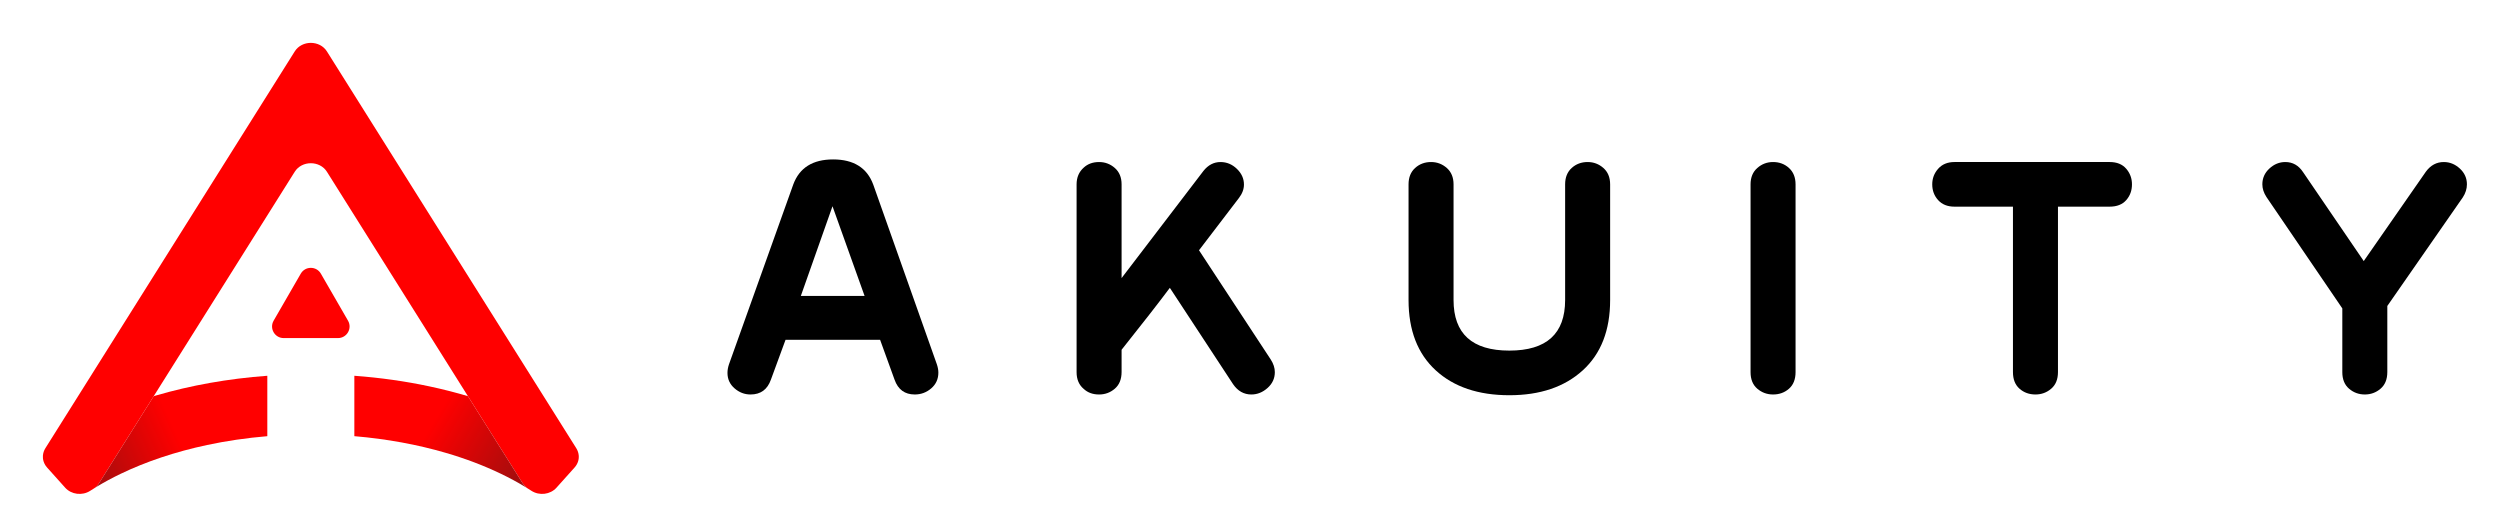 <?xml version="1.0" encoding="UTF-8" standalone="no"?>
<!-- Generator: Adobe Illustrator 16.0.0, SVG Export Plug-In . SVG Version: 6.00 Build 0)  -->

<svg
   version="1.1"
   id="Layer_1"
   x="0px"
   y="0px"
   width="1630"
   height="344"
   viewBox="310 223 1166.237 246.126"
   enable-background="new 0 0 1800 1350"
   xml:space="preserve"
   sodipodi:docname="akuity.svg"
   inkscape:version="1.3.2 (091e20ef0f, 2023-11-25)"
   xmlns:inkscape="http://www.inkscape.org/namespaces/inkscape"
   xmlns:sodipodi="http://sodipodi.sourceforge.net/DTD/sodipodi-0.dtd"
   xmlns:xlink="http://www.w3.org/1999/xlink"
   xmlns="http://www.w3.org/2000/svg"
   xmlns:svg="http://www.w3.org/2000/svg"><defs
   id="defs11" /><sodipodi:namedview
   id="namedview11"
   pagecolor="#ffffff"
   bordercolor="#000000"
   borderopacity="0.25"
   inkscape:showpageshadow="2"
   inkscape:pageopacity="0.0"
   inkscape:pagecheckerboard="0"
   inkscape:deskcolor="#d1d1d1"
   showgrid="false"
   inkscape:zoom="0.85111111"
   inkscape:cx="841.84073"
   inkscape:cy="86.357702"
   inkscape:window-width="5104"
   inkscape:window-height="1355"
   inkscape:window-x="26"
   inkscape:window-y="23"
   inkscape:window-maximized="0"
   inkscape:current-layer="Layer_1" />
<g
   id="g6"
   transform="translate(-38.611,-320.296)">
	<path
   d="m 785.659,713.268 c 0.46,1.387 0.694,2.662 0.694,3.816 0,3.01 -1.105,5.467 -3.318,7.373 -2.212,1.91 -4.776,2.863 -7.684,2.863 -4.659,0 -7.8,-2.295 -9.429,-6.893 l -6.747,-18.613 H 715.06 l -6.816,18.555 c -1.621,4.637 -4.792,6.951 -9.527,6.951 -2.774,0 -5.256,-0.953 -7.449,-2.863 -2.198,-1.906 -3.294,-4.309 -3.294,-7.199 0,-1.271 0.23,-2.604 0.695,-3.99 l 30.018,-83.976 c 2.891,-7.75 9.081,-11.625 18.565,-11.625 9.597,0 15.845,3.923 18.736,11.776 z m -33.727,-31.926 -14.967,-41.833 -14.769,41.833 z"
   id="path1" />
	<path
   d="m 941.409,711.008 c 1.271,1.969 1.905,3.934 1.905,5.898 0,2.896 -1.134,5.355 -3.394,7.377 -2.264,2.023 -4.785,3.037 -7.568,3.037 -3.482,0 -6.322,-1.607 -8.522,-4.822 l -29.493,-44.932 c -4.813,6.459 -12.316,16.088 -22.508,28.889 v 10.348 c 0,3.389 -1.052,5.99 -3.149,7.801 -2.099,1.811 -4.55,2.717 -7.348,2.717 -2.917,0 -5.308,-0.867 -7.173,-2.607 -2.219,-1.852 -3.323,-4.457 -3.323,-7.818 v -87.588 c 0,-3.242 1.104,-5.85 3.323,-7.818 1.865,-1.737 4.256,-2.607 7.173,-2.607 2.798,0 5.249,0.928 7.348,2.777 2.097,1.852 3.149,4.396 3.149,7.634 v 43.723 l 38.172,-49.97 c 2.196,-2.775 4.859,-4.164 7.98,-4.164 2.892,0 5.436,1.061 7.634,3.18 2.196,2.119 3.296,4.558 3.296,7.31 0,2.178 -0.799,4.297 -2.401,6.359 l -18.567,24.307 z"
   id="path2" />
	<path
   d="m 1099.731,629.292 v 53.958 c 0,14.113 -4.251,25.043 -12.752,32.793 -8.502,7.75 -19.928,11.623 -34.267,11.623 -14.461,0 -25.913,-3.873 -34.354,-11.623 -8.445,-7.75 -12.667,-18.68 -12.667,-32.793 v -53.958 c 0,-3.238 1.02,-5.782 3.062,-7.634 2.042,-1.85 4.519,-2.777 7.437,-2.777 2.798,0 5.247,0.928 7.348,2.777 2.096,1.852 3.148,4.396 3.148,7.634 v 53.958 c 0,15.732 8.676,23.596 26.027,23.596 17.349,0 26.024,-7.863 26.024,-23.596 v -53.958 c 0,-3.238 1.019,-5.782 3.062,-7.634 2.04,-1.85 4.519,-2.777 7.435,-2.777 2.8,0 5.251,0.928 7.349,2.777 2.098,1.851 3.148,4.395 3.148,7.634"
   id="path3" />
	<path
   d="m 1186.228,716.895 c 0,3.361 -1.022,5.939 -3.065,7.734 -2.04,1.795 -4.518,2.691 -7.43,2.691 -2.803,0 -5.251,-0.896 -7.352,-2.691 -2.099,-1.795 -3.146,-4.373 -3.146,-7.734 v -87.588 c 0,-3.242 1.048,-5.791 3.146,-7.645 2.101,-1.854 4.549,-2.781 7.352,-2.781 2.912,0 5.39,0.928 7.43,2.781 2.043,1.854 3.065,4.402 3.065,7.645 z"
   id="path4" />
	<path
   d="m 1332.755,639.7 h -24.115 v 77.189 c 0,3.361 -1.053,5.941 -3.15,7.736 -2.099,1.799 -4.55,2.695 -7.348,2.695 -2.916,0 -5.395,-0.896 -7.437,-2.695 -2.042,-1.795 -3.062,-4.375 -3.062,-7.736 V 639.7 h -27.289 c -3.223,0 -5.755,-1.011 -7.599,-3.036 -1.845,-2.021 -2.764,-4.481 -2.764,-7.372 0,-2.777 0.926,-5.206 2.776,-7.289 1.85,-2.082 4.396,-3.122 7.634,-3.122 h 72.353 c 3.352,0 5.926,1.04 7.721,3.122 1.794,2.083 2.69,4.512 2.69,7.289 0,2.891 -0.896,5.351 -2.69,7.372 -1.794,2.025 -4.369,3.036 -7.72,3.036"
   id="path5" />
	<path
   d="m 1497.501,635.364 -35.22,50.667 v 30.836 c 0,3.369 -1.053,5.953 -3.15,7.752 -2.099,1.803 -4.552,2.701 -7.348,2.701 -2.8,0 -5.251,-0.896 -7.35,-2.695 -2.098,-1.795 -3.146,-4.373 -3.146,-7.734 v -29.727 l -35.396,-51.974 c -1.274,-1.966 -1.907,-3.931 -1.907,-5.898 0,-2.892 1.092,-5.351 3.281,-7.375 2.189,-2.023 4.668,-3.036 7.431,-3.036 3.455,0 6.222,1.579 8.296,4.736 l 28.287,41.463 29.001,-41.718 c 2.202,-2.987 4.985,-4.481 8.348,-4.481 2.783,0 5.273,1.013 7.478,3.036 2.2,2.024 3.305,4.483 3.305,7.375 -10e-4,2.081 -0.638,4.107 -1.91,6.072"
   id="path6" />
</g>
<g
   id="g11"
   transform="translate(-38.611,-320.296)">
	<path
   fill="#ff0000"
   d="m 618.608,756.337 c 0,0.228 -0.007,0.452 -0.025,0.679 -0.011,0.098 -0.023,0.198 -0.034,0.296 -0.019,0.156 -0.049,0.313 -0.074,0.469 0,0.02 -0.008,0.036 -0.016,0.059 0,0.005 0,0.012 -0.003,0.017 v 0.013 c -0.029,0.151 -0.063,0.308 -0.109,0.459 0,0.012 -0.007,0.017 -0.015,0.029 0,0.017 0,0.029 -0.011,0.046 -0.034,0.132 -0.075,0.267 -0.128,0.4 -0.016,0.039 -0.027,0.081 -0.045,0.122 -0.071,0.179 -0.146,0.364 -0.233,0.545 -0.074,0.168 -0.161,0.329 -0.255,0.498 -0.091,0.168 -0.192,0.329 -0.301,0.493 -0.086,0.139 -0.184,0.271 -0.289,0.405 -0.038,0.054 -0.072,0.1 -0.116,0.151 -0.098,0.129 -0.211,0.254 -0.319,0.383 l -8.433,9.407 c -2.877,3.213 -7.97,3.845 -11.678,1.445 -0.672,-0.438 -1.363,-0.869 -2.058,-1.294 -0.804,-0.608 -1.484,-1.341 -2.005,-2.176 l -25.534,-40.622 -0.03,-0.054 -19.508,-31.048 -46.274,-73.637 c -3.336,-5.308 -11.675,-5.308 -15.01,0 l -46.272,73.637 -19.513,31.048 -0.034,0.059 -25.526,40.617 c -0.521,0.835 -1.2,1.567 -2.007,2.176 -0.695,0.425 -1.387,0.856 -2.059,1.294 -3.706,2.399 -8.798,1.768 -11.675,-1.445 l -8.435,-9.407 c -0.264,-0.303 -0.508,-0.615 -0.725,-0.939 -0.051,-0.076 -0.104,-0.156 -0.15,-0.237 -0.308,-0.505 -0.553,-1.032 -0.731,-1.572 -0.042,-0.117 -0.074,-0.239 -0.103,-0.354 -0.03,-0.093 -0.052,-0.186 -0.069,-0.278 -0.014,-0.039 -0.024,-0.081 -0.031,-0.127 -0.005,-0.013 -0.013,-0.024 -0.013,-0.037 -0.011,-0.051 -0.021,-0.103 -0.028,-0.156 -0.011,-0.063 -0.022,-0.127 -0.033,-0.19 -0.012,-0.07 -0.024,-0.134 -0.028,-0.197 -0.019,-0.098 -0.03,-0.198 -0.036,-0.296 -0.03,-0.383 -0.035,-0.767 -0.011,-1.149 0.086,-1.194 0.464,-2.383 1.142,-3.462 l 0.325,-0.521 0.597,-0.952 42.683,-67.914 72.732,-115.743 c 3.335,-5.308 11.674,-5.308 15.01,0 l 72.732,115.743 42.683,67.914 0.597,0.952 0.327,0.521 c 0.675,1.079 1.055,2.268 1.141,3.462 0.009,0.153 0.013,0.312 0.013,0.468"
   id="path7" />
	<g
   id="g8">
		<defs
   id="defs7">
			<path
   id="SVGID_1_"
   d="m 421.508,727.756 c -0.396,0.114 -0.796,0.229 -1.188,0.352 l -0.036,0.059 -25.526,40.617 c -0.521,0.835 -1.2,1.567 -2.007,2.176 0.331,-0.215 0.668,-0.418 1.005,-0.623 3.497,-2.116 7.244,-4.138 11.21,-6.04 11.7,-5.627 25.331,-10.236 40.3,-13.423 8.913,-1.896 18.305,-3.288 28.044,-4.099 v -28.184 c -18.335,1.345 -35.766,4.489 -51.802,9.165" />
		</defs>
		<clipPath
   id="SVGID_2_">
			<use
   xlink:href="#SVGID_1_"
   overflow="visible"
   id="use7" />
		</clipPath>
		
			<linearGradient
   id="SVGID_3_"
   gradientUnits="userSpaceOnUse"
   x1="-644.39"
   y1="1683.482"
   x2="-644.007"
   y2="1683.482"
   gradientTransform="matrix(260.964,-116.271,-116.271,-260.964,364236.06,365193.5)">
			<stop
   offset="0"
   style="stop-color:#231F20"
   id="stop7" />
			<stop
   offset="1"
   style="stop-color:#FF0000"
   id="stop8" />
		</linearGradient>
		<polygon
   clip-path="url(#SVGID_2_)"
   fill="url(#SVGID_3_)"
   points="459.964,688.643 492.778,762.287 406.094,800.905 373.283,727.263 "
   id="polygon8"
   style="fill:url(#SVGID_3_)" />
	</g>
	<g
   id="g10">
		<defs
   id="defs8">
			<path
   id="SVGID_4_"
   d="m 513.908,746.767 c 15.194,1.277 29.534,3.95 42.542,7.749 9.346,2.725 18,6.025 25.801,9.78 3.966,1.902 7.715,3.924 11.211,6.04 0.334,0.205 0.673,0.408 1.003,0.623 -0.808,-0.608 -1.484,-1.341 -2.005,-2.176 l -25.534,-40.622 -0.03,-0.054 c -5.825,-1.738 -11.858,-3.271 -18.048,-4.588 -11.158,-2.378 -22.852,-4.04 -34.939,-4.929 v 28.177 z" />
		</defs>
		<clipPath
   id="SVGID_5_">
			<use
   xlink:href="#SVGID_4_"
   overflow="visible"
   id="use8" />
		</clipPath>
		
			<linearGradient
   id="SVGID_6_"
   gradientUnits="userSpaceOnUse"
   x1="-641.932"
   y1="1683.834"
   x2="-641.549"
   y2="1683.834"
   gradientTransform="matrix(-259.692,-156.511,-156.511,259.692,97483.5,-536944.88)">
			<stop
   offset="0"
   style="stop-color:#231F20"
   id="stop9" />
			<stop
   offset="1"
   style="stop-color:#FF0000"
   id="stop10" />
		</linearGradient>
		<polygon
   clip-path="url(#SVGID_5_)"
   fill="url(#SVGID_6_)"
   points="490.756,757.004 535.371,682.975 617.617,732.543 573.002,806.571 "
   id="polygon10"
   style="fill:url(#SVGID_6_)" />
	</g>
	<path
   fill="#ff0000"
   d="m 493.608,701.008 h -12.662 c -4.169,0 -6.772,-4.51 -4.688,-8.117 l 6.333,-10.971 6.333,-10.967 c 2.082,-3.606 7.291,-3.606 9.372,0 l 6.333,10.967 6.332,10.971 c 2.085,3.607 -0.519,8.117 -4.688,8.117 z"
   id="path10" />
</g>
</svg>
